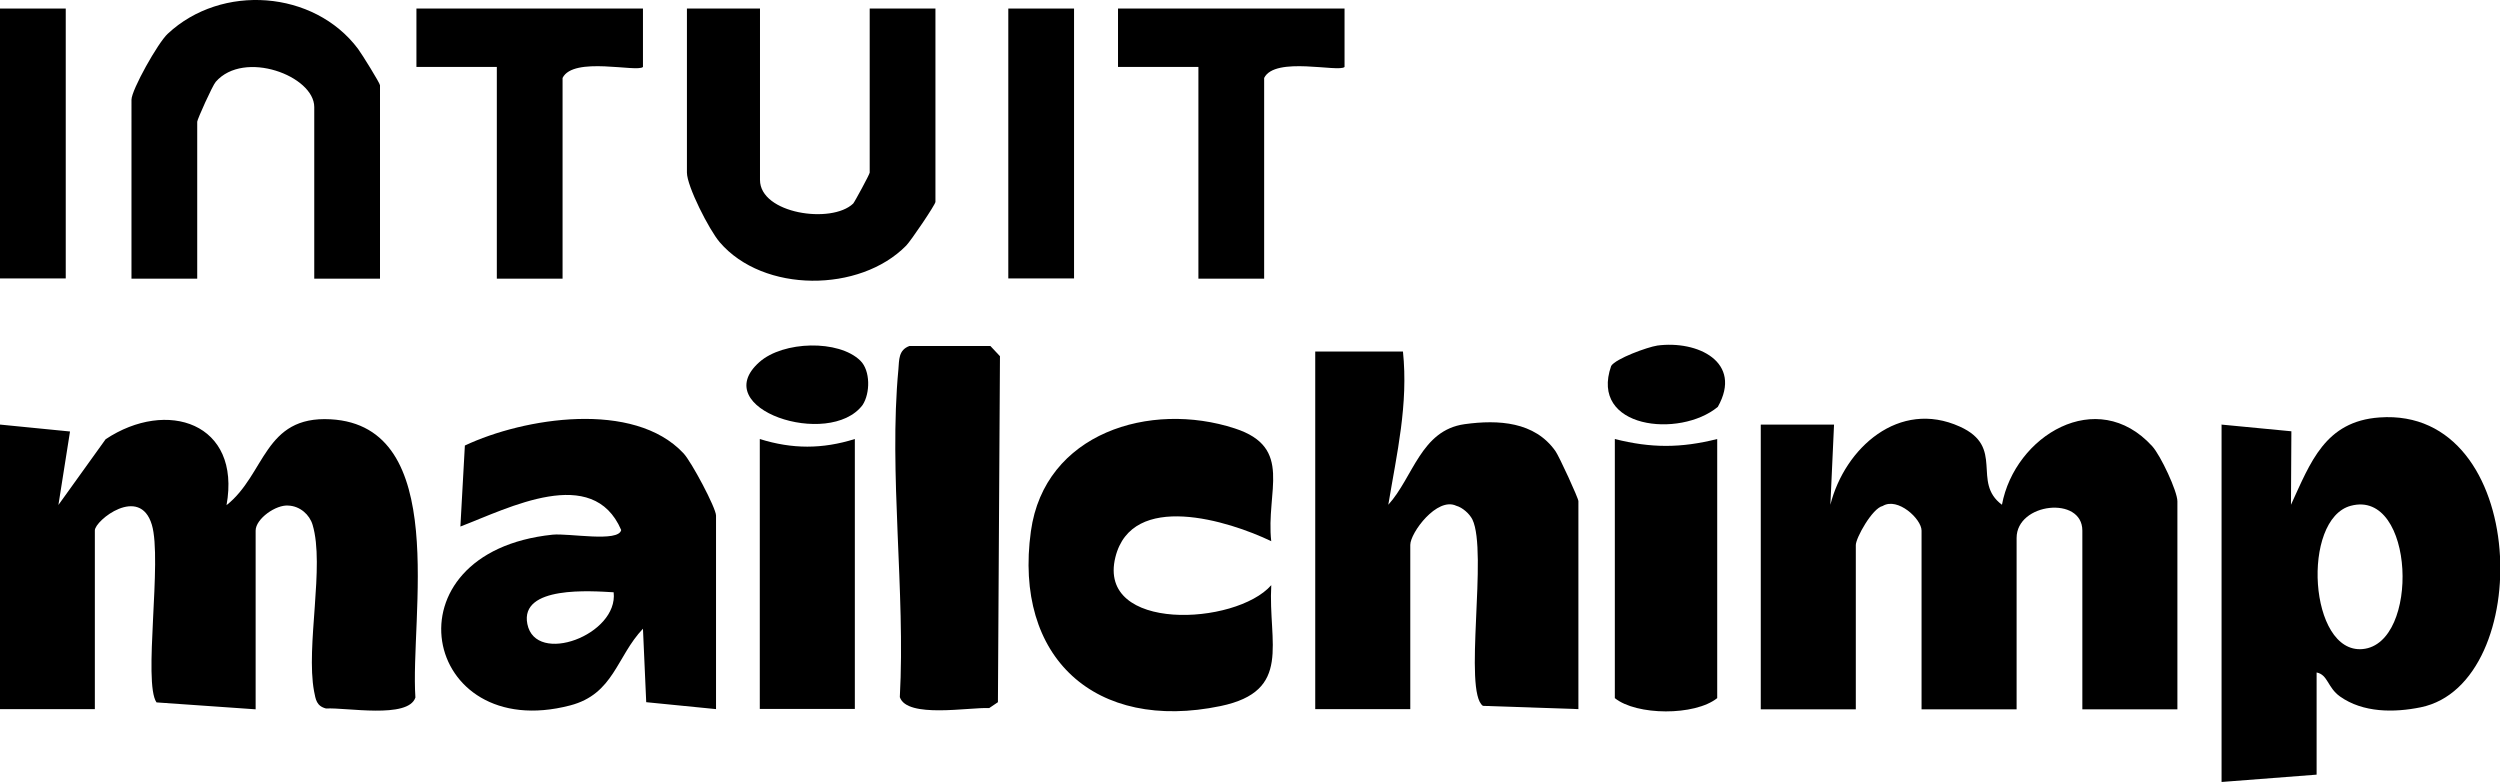 <?xml version="1.0" encoding="UTF-8"?><svg id="Layer_1" xmlns="http://www.w3.org/2000/svg" viewBox="0 0 122.83 38.42"><path d="M0,20.86l3.44.34-.57,3.61,2.32-3.23c3.01-2,6.67-.81,5.94,3.24,1.92-1.52,1.83-4.4,5.11-4.22,5.9.32,3.9,9.74,4.17,13.67-.35,1.06-3.41.48-4.39.54-.47-.12-.51-.44-.59-.85-.41-2.22.53-6.16-.07-8.17-.15-.51-.62-.92-1.18-.95-.62-.06-1.62.65-1.62,1.23v8.78l-4.87-.34c-.67-.96.29-7-.23-8.73-.59-1.96-2.8-.21-2.8.28v8.78H0v-13.98Z"/><path d="M86.52,20.86h3.59s-.18,3.94-.18,3.94c.71-2.8,3.38-5.19,6.36-3.84,2.24,1.01.56,2.72,2.07,3.84.63-3.39,4.67-5.85,7.38-2.88.42.46,1.24,2.22,1.24,2.71v10.22h-4.67v-8.78c0-1.72-3.23-1.37-3.23.36v8.42h-4.67v-8.78c0-.57-1.17-1.66-1.91-1.21-.51.11-1.32,1.57-1.32,1.92v8.07h-4.67v-13.98Z"/><path d="M109.14,20.86l3.44.33-.02,3.61c.96-2.08,1.67-4.1,4.35-4.29,7.39-.53,7.66,13.08,2.03,14.24-1.32.27-2.84.27-3.97-.53-.62-.44-.59-1.07-1.15-1.18v5.02l-4.67.36v-17.57ZM115.5,24.85c-2.44.65-2.06,7.28.58,7.04,2.83-.26,2.57-7.88-.58-7.04Z"/><path d="M64.62,17.27h4.31c.27,2.6-.3,5-.72,7.53,1.23-1.36,1.6-3.66,3.75-3.96,1.67-.23,3.44-.12,4.46,1.32.19.27,1.13,2.32,1.13,2.46v10.22l-4.69-.16c-.98-.68.25-7.59-.52-9.16-.14-.28-.49-.59-.79-.67-.95-.45-2.26,1.33-2.26,1.92v8.07h-4.67v-17.57Z"/><path d="M35.18,34.84l-3.43-.34-.16-3.61c-1.3,1.37-1.43,3.21-3.58,3.77-7.29,1.9-9.19-7.52-.86-8.39.81-.08,3.25.39,3.37-.23-1.39-3.24-5.52-1.08-7.9-.17l.22-3.98c2.91-1.37,8.3-2.23,10.74.38.39.41,1.6,2.69,1.6,3.06v9.5ZM30.15,29.1c-1.08-.06-4.62-.34-4.24,1.56.41,2.05,4.48.53,4.24-1.56Z"/><path d="M62.46,26.59c-2.1-1.01-6.85-2.48-7.66.79-.91,3.69,5.92,3.36,7.66,1.37-.16,2.84,1.05,5.2-2.49,5.94-6.15,1.28-10.18-2.37-9.32-8.59.67-4.83,5.86-6.41,10.02-5.05,2.9.94,1.51,3.09,1.79,5.56Z"/><path d="M37.34.42v8.42c0,1.66,3.52,2.18,4.58,1.16.06-.06.81-1.44.81-1.52V.42h3.23v9.5c0,.13-1.21,1.92-1.44,2.15-2.27,2.31-7.01,2.34-9.16-.17-.52-.61-1.61-2.75-1.61-3.42V.42h3.59Z"/><path d="M18.67,13.69h-3.23V5.26c0-1.53-3.45-2.83-4.84-1.24-.16.18-.91,1.85-.91,1.96v7.71h-3.23V4.9c0-.48,1.3-2.8,1.78-3.24,2.65-2.48,7.19-2.14,9.35.74.2.27,1.08,1.69,1.08,1.79v9.5Z"/><path d="M44.68,17h3.98l.47.5-.1,17-.43.29c-.97-.05-4.04.52-4.39-.54.28-5.16-.55-11.03-.07-16.1.04-.47,0-.95.54-1.15Z"/><path d="M31.59.42v2.87c-.28.28-3.42-.54-3.95.54v9.86h-3.23V3.29h-3.95s0-2.87,0-2.87h11.13Z"/><path d="M66.06.42v2.87c-.28.28-3.42-.54-3.95.54v9.86h-3.23V3.29h-3.95s0-2.87,0-2.87h11.13Z"/><path d="M84.37,21.57v12.73c-1.1.88-3.97.86-5.03,0v-12.73c1.78.45,3.24.45,5.03,0Z"/><path d="M42,21.57v13.26h-4.67v-13.26c1.6.5,3.07.5,4.67,0Z"/><rect y=".42" width="3.23" height="13.26"/><rect x="49.54" y=".42" width="3.23" height="13.26"/><path d="M42.27,17.72c.5.49.49,1.6.11,2.18-1.63,2.16-7.66.19-5.07-2.11,1.17-1.04,3.9-1.11,4.96-.07Z"/><path d="M81.41,16.98c2-.27,4.23.81,2.99,3.01-1.87,1.55-6.32,1.07-5.24-2.01.22-.36,1.79-.93,2.26-1Z"/></svg>